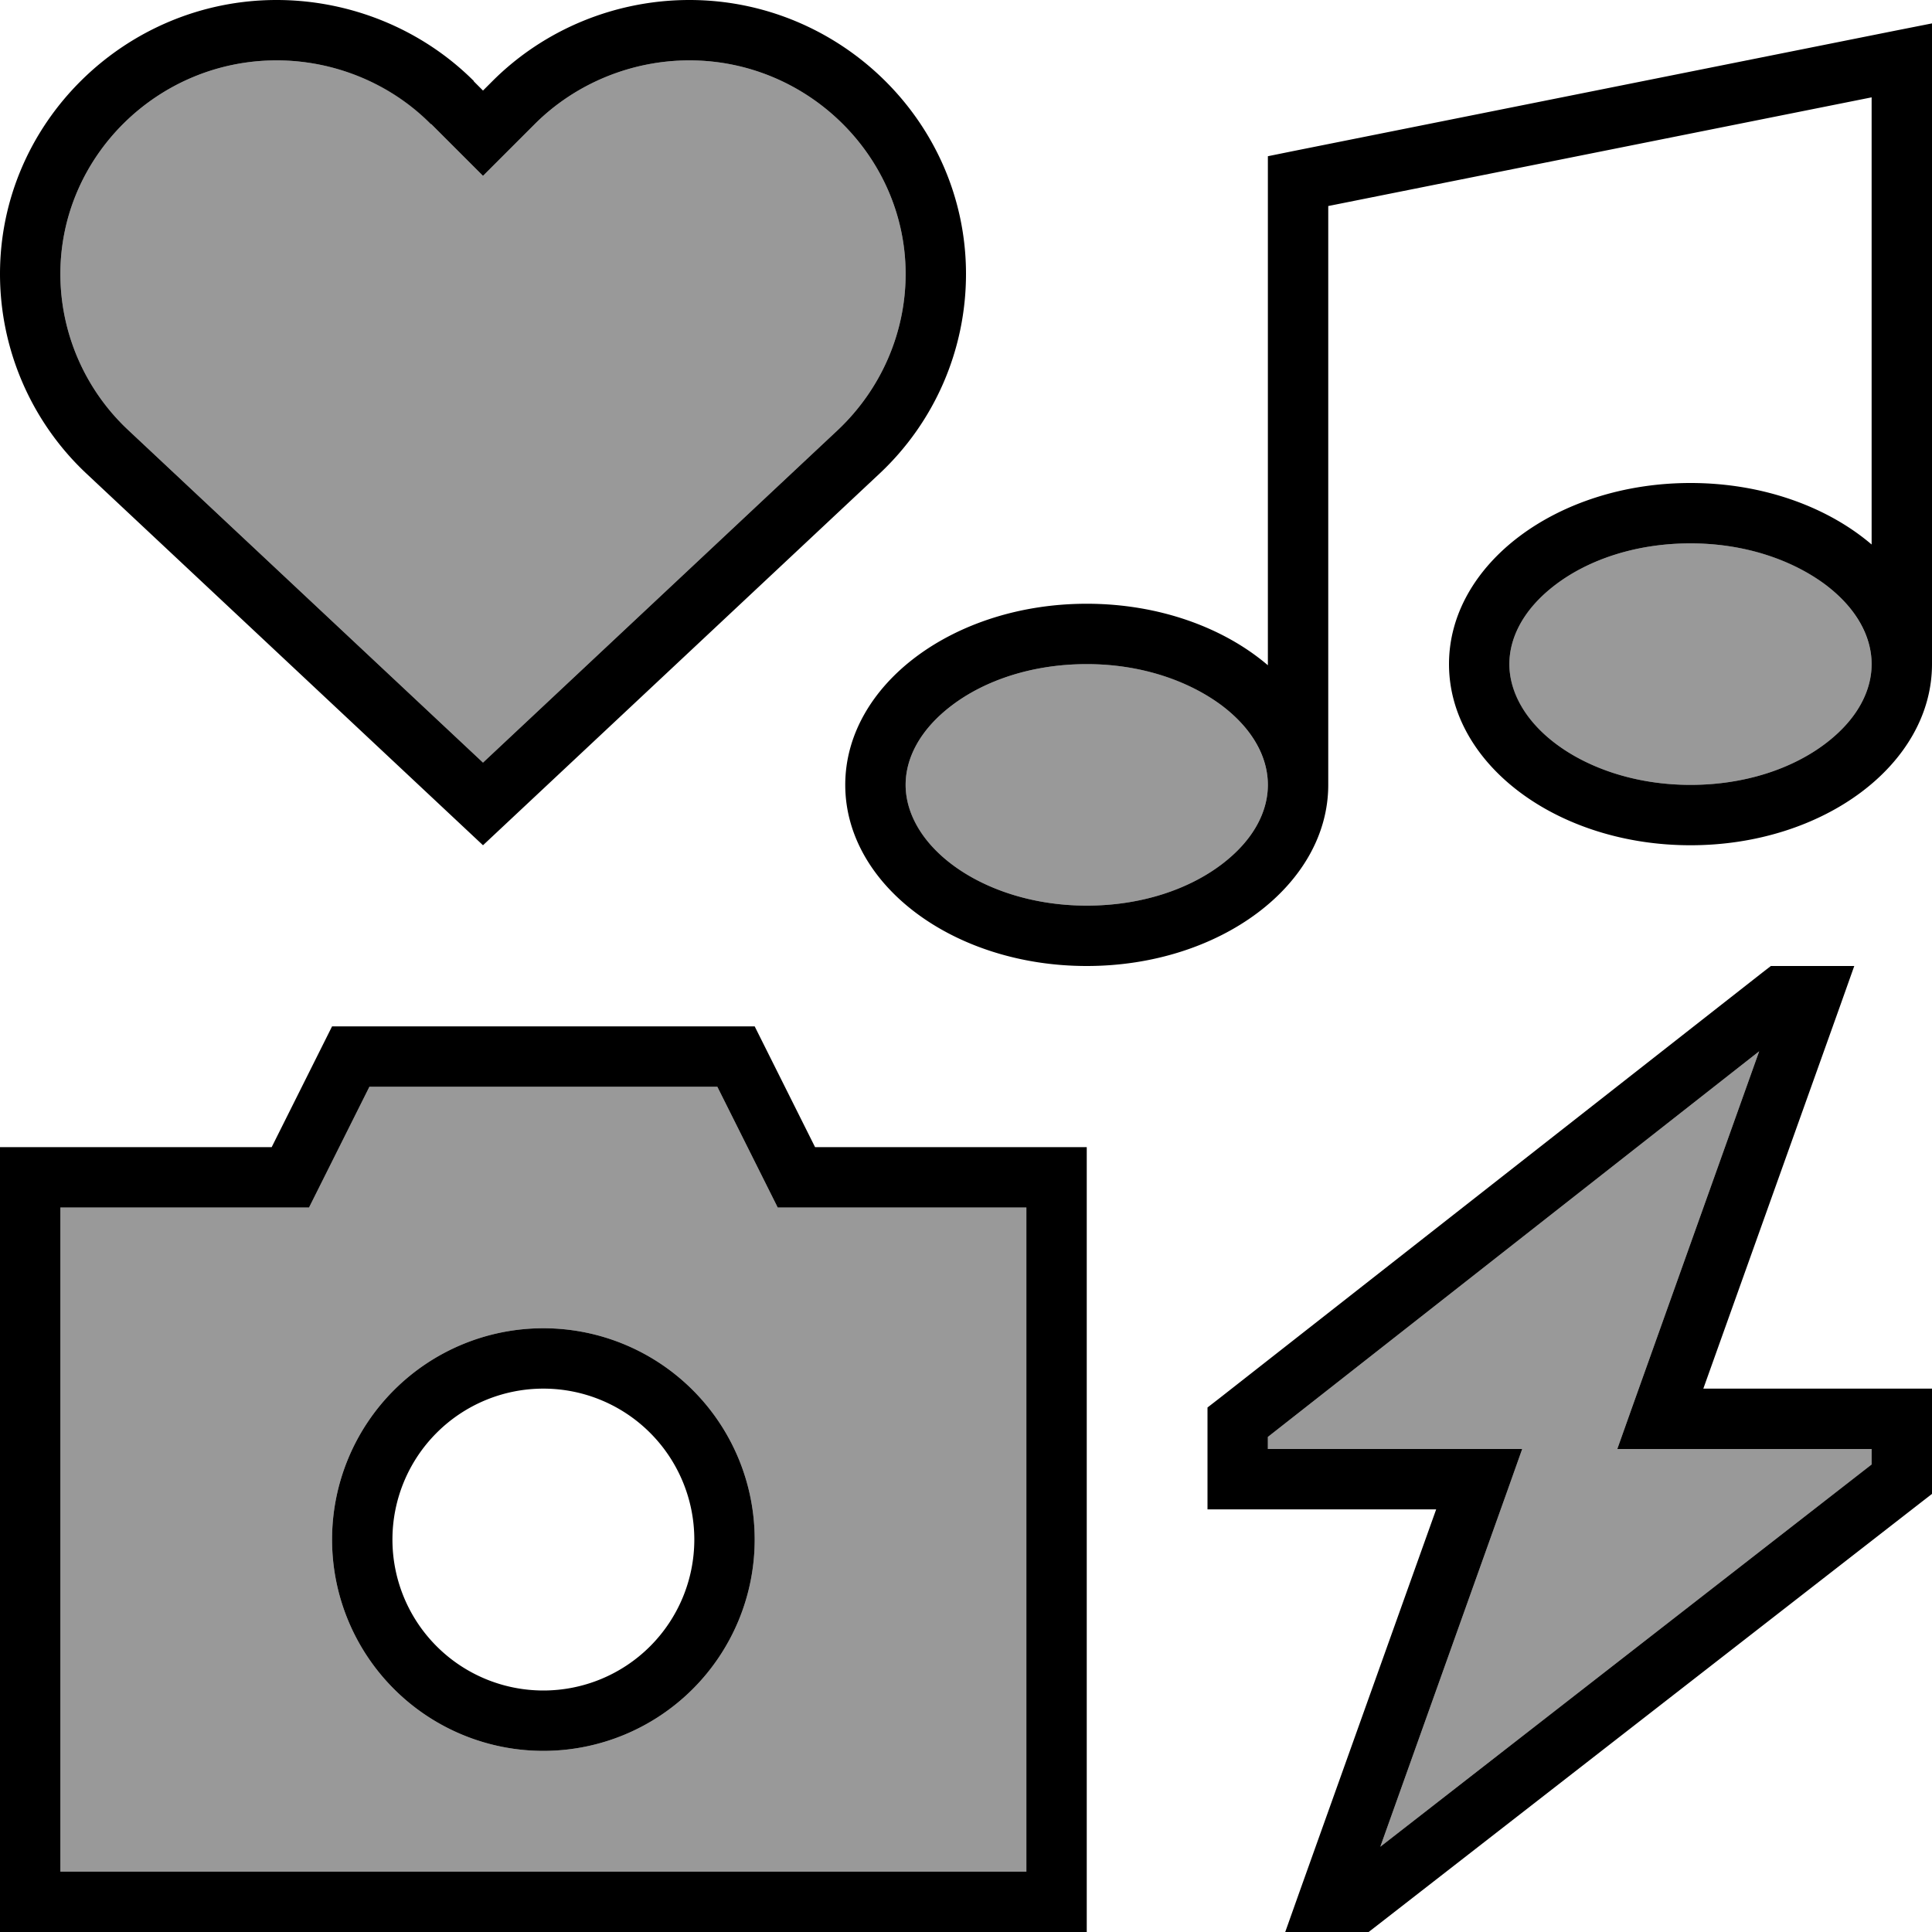 <svg xmlns="http://www.w3.org/2000/svg" viewBox="0 0 512 512"><!--! Font Awesome Pro 6.7.2 by @fontawesome - https://fontawesome.com License - https://fontawesome.com/license (Commercial License) Copyright 2024 Fonticons, Inc. --><defs><style>.fa-secondary{opacity:.4}</style></defs><path class="fa-secondary" d="M16 72.6c0 15.6 6.5 30.6 17.9 41.3L128 202.1l94.1-88.2C233.5 103.1 240 88.2 240 72.6c0-31-25.8-56.6-57.3-56.6c-15.3 0-30.2 6.1-41 16.9l-2.5 2.5L128 46.6 116.7 35.3l-2.5-2.5C103.5 22.1 88.6 16 73.3 16C41.8 16 16 41.5 16 72.6zM16 320l0 176 256 0 0-176-56 0-9.9 0-4.4-8.8L190.1 288l-92.2 0L86.3 311.2 81.9 320 72 320l-56 0zm184 88A56 56 0 1 1 88 408a56 56 0 1 1 112 0zm40-200c0 7.1 3.8 14.7 12.3 21.1s21.1 10.9 35.7 10.9s27.1-4.4 35.7-10.9s12.3-14.1 12.3-21.1s-3.8-14.7-12.3-21.1s-21.1-10.9-35.7-10.9s-27.1 4.4-35.7 10.9s-12.3 14.1-12.3 21.1zm96 172.8l0 3.2 56 0 11.4 0-3.8 10.7-33.8 94.7L496 388.1l0-4.1-56 0-11.4 0 3.8-10.7 33.8-94.7L336 380.8zM400 176c0 7.1 3.8 14.7 12.3 21.1s21.1 10.9 35.7 10.9s27.1-4.4 35.7-10.9s12.3-14.1 12.3-21.1s-3.8-14.7-12.3-21.1s-21.1-10.9-35.7-10.9s-27.1 4.4-35.7 10.9s-12.3 14.1-12.3 21.1z"/><path class="fa-primary" d="M73.3 0c19.5 0 38.5 7.7 52.3 21.5L114.2 32.9C103.5 22.1 88.6 16 73.3 16C41.8 16 16 41.5 16 72.6c0 15.6 6.5 30.6 17.9 41.3L128 202.1l94.1-88.2C233.5 103.1 240 88.2 240 72.6c0-31-25.8-56.6-57.3-56.6c-15.3 0-30.2 6.1-41 16.9l-2.5 2.5L128 46.6 116.7 35.3l-2.5-2.5 11.3-11.3L128 24l2.5-2.5C144.3 7.7 163.2 0 182.7 0C222.8 0 256 32.5 256 72.6c0 20.1-8.3 39.2-22.9 52.9L128 224 22.9 125.5C8.3 111.8 0 92.6 0 72.6C0 32.5 33.2 0 73.3 0zM512 6.2l0 9.8 0 160s0 0 0 0c0 26.5-28.7 48-64 48s-64-21.5-64-48s28.7-48 64-48c19.1 0 36.3 6.3 48 16.3l0-118.5L352 54.6 352 208s0 0 0 0c0 26.5-28.7 48-64 48s-64-21.5-64-48s28.7-48 64-48c19.1 0 36.3 6.3 48 16.3L336 48l0-6.6 6.4-1.3 160-32L512 6.2zM483.7 154.9c-8.6-6.4-21.1-10.9-35.7-10.9s-27.1 4.4-35.7 10.9s-12.3 14.1-12.3 21.1s3.8 14.7 12.3 21.1s21.1 10.9 35.7 10.9s27.1-4.4 35.7-10.9s12.3-14.1 12.3-21.1c0 0 0 0 0 0c0-7.1-3.8-14.7-12.3-21.1zm-160 32c-8.6-6.4-21.1-10.9-35.7-10.9s-27.1 4.4-35.7 10.9s-12.3 14.1-12.3 21.1s3.8 14.7 12.3 21.1s21.1 10.9 35.7 10.9s27.1-4.4 35.7-10.9s12.3-14.1 12.3-21.1c0 0 0 0 0 0c0-7.1-3.8-14.7-12.3-21.1zM472 256l8 0 11.4 0-3.8 10.7L451.4 368l52.6 0 8 0 0 8 0 16 0 3.9-3.1 2.4-144 112-2.2 1.7-2.7 0-8 0-11.4 0 3.8-10.7L380.6 400 328 400l-8 0 0-8 0-15.1 0-3.9 3.1-2.4 144-112.9 2.2-1.7 2.8 0zM336 380.8l0 3.2 56 0 11.4 0-3.8 10.7-33.8 94.7L496 388.1l0-4.1-56 0-11.4 0 3.8-10.7 33.8-94.7L336 380.8zM200 272l16 32 56 0 16 0 0 16 0 176 0 16-16 0L16 512 0 512l0-16L0 320l0-16 16 0 56 0 16-32 112 0zm16 48l-9.9 0-4.4-8.8L190.1 288l-92.2 0L86.3 311.2 81.9 320 72 320l-56 0 0 176 256 0 0-176-56 0zm-32 88a40 40 0 1 0 -80 0 40 40 0 1 0 80 0zm-40 56a56 56 0 1 1 0-112 56 56 0 1 1 0 112z"/></svg>